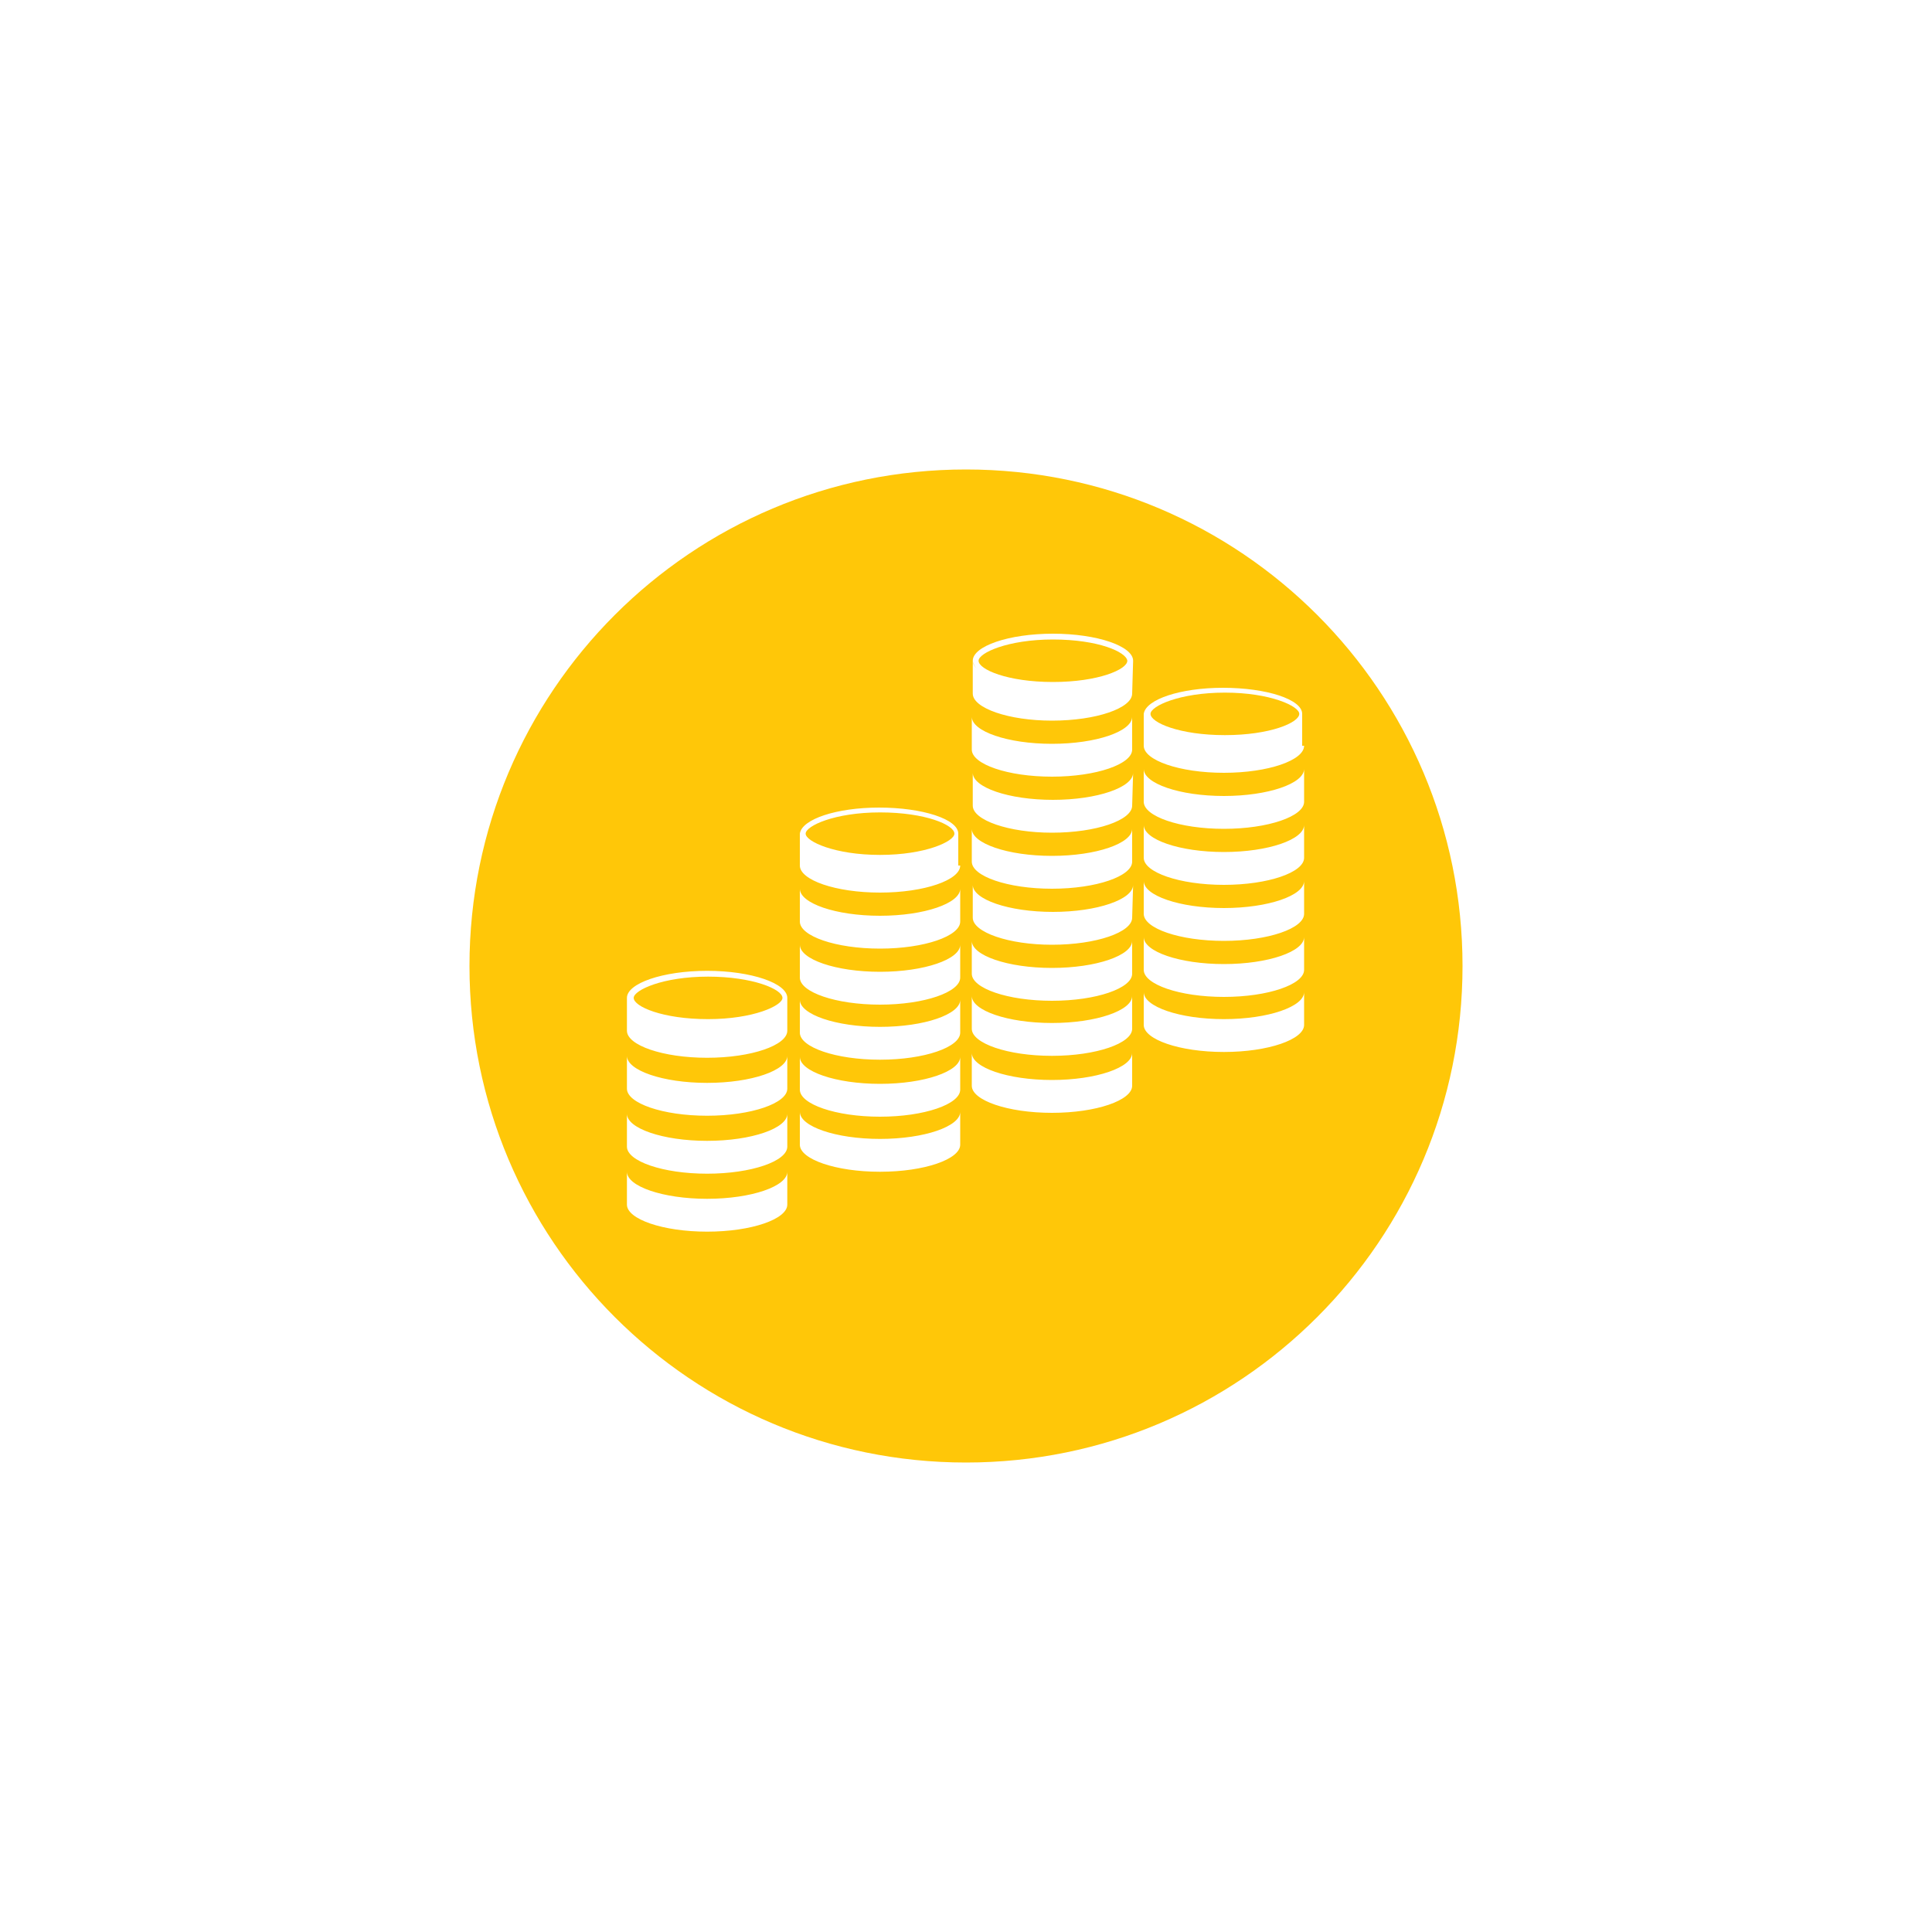 <?xml version="1.0" encoding="utf-8"?>
<!-- Generator: Adobe Illustrator 18.0.0, SVG Export Plug-In . SVG Version: 6.00 Build 0)  -->
<!DOCTYPE svg PUBLIC "-//W3C//DTD SVG 1.1//EN" "http://www.w3.org/Graphics/SVG/1.1/DTD/svg11.dtd">
<svg version="1.1" id="Layer_1" xmlns="http://www.w3.org/2000/svg" xmlns:xlink="http://www.w3.org/1999/xlink" x="0px" y="0px"
	 viewBox="100 100 200 200" enable-background="new 100 100 200 200" xml:space="preserve">
<g>
	<g>
		<path fill="#FFC708" d="M209,166.2c-4.7,0-7.7,1.4-7.7,2.2c0,0.9,3,2.2,7.7,2.2c4.7,0,7.7-1.3,7.7-2.2
			C216.6,167.5,213.7,166.2,209,166.2z"/>
		<path fill="#FFC708" d="M191.1,184.1c-4.7,0-7.7,1.4-7.7,2.2s3,2.2,7.7,2.2c4.7,0,7.7-1.4,7.7-2.2
			C198.8,185.4,195.8,184.1,191.1,184.1z"/>
		<path fill="#FFC708" d="M173.3,201.1c-4.7,0-7.7,1.4-7.7,2.2c0,0.9,3,2.2,7.7,2.2c4.7,0,7.7-1.4,7.7-2.2
			C181,202.4,177.9,201.1,173.3,201.1z"/>
		<path fill="#FFC708" d="M200,148.6c-28.4,0-51.4,23-51.4,51.4s23,51.4,51.4,51.4c28.4,0,51.4-23,51.4-51.4
			C251.4,171.6,228.4,148.6,200,148.6z M181.5,224.7c0,1.5-3.7,2.8-8.3,2.8c-4.6,0-8.3-1.3-8.3-2.8v-3.4c0,1.5,3.7,2.8,8.3,2.8
			c4.6,0,8.3-1.3,8.3-2.8V224.7z M181.5,218.7c0,1.5-3.7,2.8-8.3,2.8c-4.6,0-8.3-1.3-8.3-2.8v-3.4c0,1.5,3.7,2.8,8.3,2.8
			c4.6,0,8.3-1.3,8.3-2.8V218.7z M181.5,212.7c0,1.5-3.7,2.8-8.3,2.8c-4.6,0-8.3-1.3-8.3-2.8v-3.4c0,1.5,3.7,2.8,8.3,2.8
			c4.6,0,8.3-1.3,8.3-2.8V212.7z M181.5,206.7c0,1.5-3.7,2.8-8.3,2.8c-4.6,0-8.3-1.3-8.3-2.8v-3.4c0-1.5,3.7-2.8,8.3-2.8
			c4.6,0,8.3,1.3,8.3,2.8V206.7z M199.4,218.5c0,1.5-3.7,2.8-8.3,2.8c-4.6,0-8.3-1.3-8.3-2.8v-3.4c0,1.5,3.7,2.8,8.3,2.8
			c4.6,0,8.3-1.3,8.3-2.8V218.5z M199.4,212.8c0,1.5-3.7,2.8-8.3,2.8c-4.6,0-8.3-1.3-8.3-2.8v-3.4c0,1.5,3.7,2.8,8.3,2.8
			c4.6,0,8.3-1.3,8.3-2.8V212.8z M199.4,206.9c0,1.5-3.7,2.8-8.3,2.8c-4.6,0-8.3-1.3-8.3-2.8v-3.4c0,1.5,3.7,2.8,8.3,2.8
			c4.6,0,8.3-1.3,8.3-2.8V206.9z M199.4,201.2c0,1.5-3.7,2.8-8.3,2.8c-4.6,0-8.3-1.3-8.3-2.8v-3.4c0,1.5,3.7,2.8,8.3,2.8
			c4.6,0,8.3-1.3,8.3-2.8V201.2z M199.4,195.4c0,1.5-3.7,2.8-8.3,2.8c-4.6,0-8.3-1.3-8.3-2.8V192c0,1.5,3.7,2.8,8.3,2.8
			c4.6,0,8.3-1.3,8.3-2.8V195.4z M199.4,189.6c0,1.5-3.7,2.8-8.3,2.8c-4.6,0-8.3-1.3-8.3-2.8v-3.4v0.1c0.2-1.5,3.8-2.7,8.2-2.7
			c4.5,0,8.2,1.2,8.2,2.7v-0.1v3.4H199.4z M217.2,212.4c0,1.5-3.7,2.8-8.3,2.8c-4.6,0-8.3-1.3-8.3-2.8v-3.4c0,1.5,3.7,2.8,8.3,2.8
			c4.6,0,8.3-1.3,8.3-2.8V212.4z M217.2,206.5c0,1.5-3.7,2.8-8.3,2.8c-4.6,0-8.3-1.3-8.3-2.8v-3.4c0,1.5,3.7,2.8,8.3,2.8
			c4.6,0,8.3-1.3,8.3-2.8V206.5z M217.2,200.8c0,1.5-3.7,2.8-8.3,2.8c-4.6,0-8.3-1.3-8.3-2.8v-3.4c0,1.5,3.7,2.8,8.3,2.8
			c4.6,0,8.3-1.3,8.3-2.8V200.8z M217.2,195c0,1.5-3.7,2.8-8.3,2.8c-4.5,0-8.2-1.3-8.2-2.8v-3.4c0,1.5,3.7,2.8,8.3,2.8
			c4.6,0,8.3-1.3,8.3-2.8L217.2,195L217.2,195z M217.2,189.2c0,1.5-3.7,2.8-8.3,2.8c-4.6,0-8.3-1.3-8.3-2.8v-3.4
			c0,1.5,3.7,2.8,8.3,2.8c4.6,0,8.3-1.3,8.3-2.8V189.2z M217.2,183.4c0,1.5-3.7,2.8-8.3,2.8c-4.5,0-8.2-1.3-8.2-2.8V180
			c0,1.5,3.7,2.8,8.3,2.8c4.6,0,8.3-1.3,8.3-2.8L217.2,183.4L217.2,183.4z M217.2,177.6c0,1.5-3.7,2.8-8.3,2.8
			c-4.6,0-8.3-1.3-8.3-2.8v-3.4c0,1.5,3.7,2.8,8.3,2.8c4.6,0,8.3-1.3,8.3-2.8V177.6z M217.2,171.8c0,1.5-3.7,2.8-8.3,2.8
			c-4.5,0-8.2-1.3-8.2-2.8v-3.4c0,0.3,0.2,0.6,0.4,0.8c-0.2-0.2-0.4-0.6-0.4-0.8c0-1.5,3.7-2.8,8.3-2.8c4.6,0,8.3,1.3,8.3,2.8
			L217.2,171.8L217.2,171.8z M235,206.1c0,1.5-3.7,2.8-8.3,2.8c-4.6,0-8.3-1.3-8.3-2.8v-3.4c0,1.5,3.7,2.8,8.3,2.8
			c4.6,0,8.3-1.3,8.3-2.8V206.1z M235,200.4c0,1.5-3.7,2.8-8.3,2.8c-4.6,0-8.3-1.3-8.3-2.8v-3.4c0,1.5,3.7,2.8,8.3,2.8
			c4.6,0,8.3-1.3,8.3-2.8V200.4z M235,194.6c0,1.5-3.7,2.8-8.3,2.8c-4.6,0-8.3-1.3-8.3-2.8v-3.4c0,1.5,3.7,2.8,8.3,2.8
			c4.6,0,8.3-1.3,8.3-2.8V194.6z M235,188.8c0,1.5-3.7,2.8-8.3,2.8c-4.6,0-8.3-1.3-8.3-2.8v-3.4c0,1.5,3.7,2.8,8.3,2.8
			c4.6,0,8.3-1.3,8.3-2.8V188.8z M235,183c0,1.5-3.7,2.8-8.3,2.8c-4.6,0-8.3-1.3-8.3-2.8v-3.4c0,1.5,3.7,2.8,8.3,2.8
			c4.6,0,8.3-1.3,8.3-2.8V183z M235,177.2c0,1.5-3.7,2.8-8.3,2.8c-4.6,0-8.3-1.3-8.3-2.8v-3.4v0.1c0.2-1.5,3.8-2.7,8.2-2.7
			c4.5,0,8.2,1.2,8.2,2.7v-0.1v3.4H235z"/>
		<path fill="#FFC708" d="M226.8,171.7c-4.7,0-7.7,1.4-7.7,2.2c0,0.9,3,2.2,7.7,2.2c4.7,0,7.7-1.3,7.7-2.2
			C234.5,173.1,231.5,171.7,226.8,171.7z"/>
	</g>
</g>
</svg>
